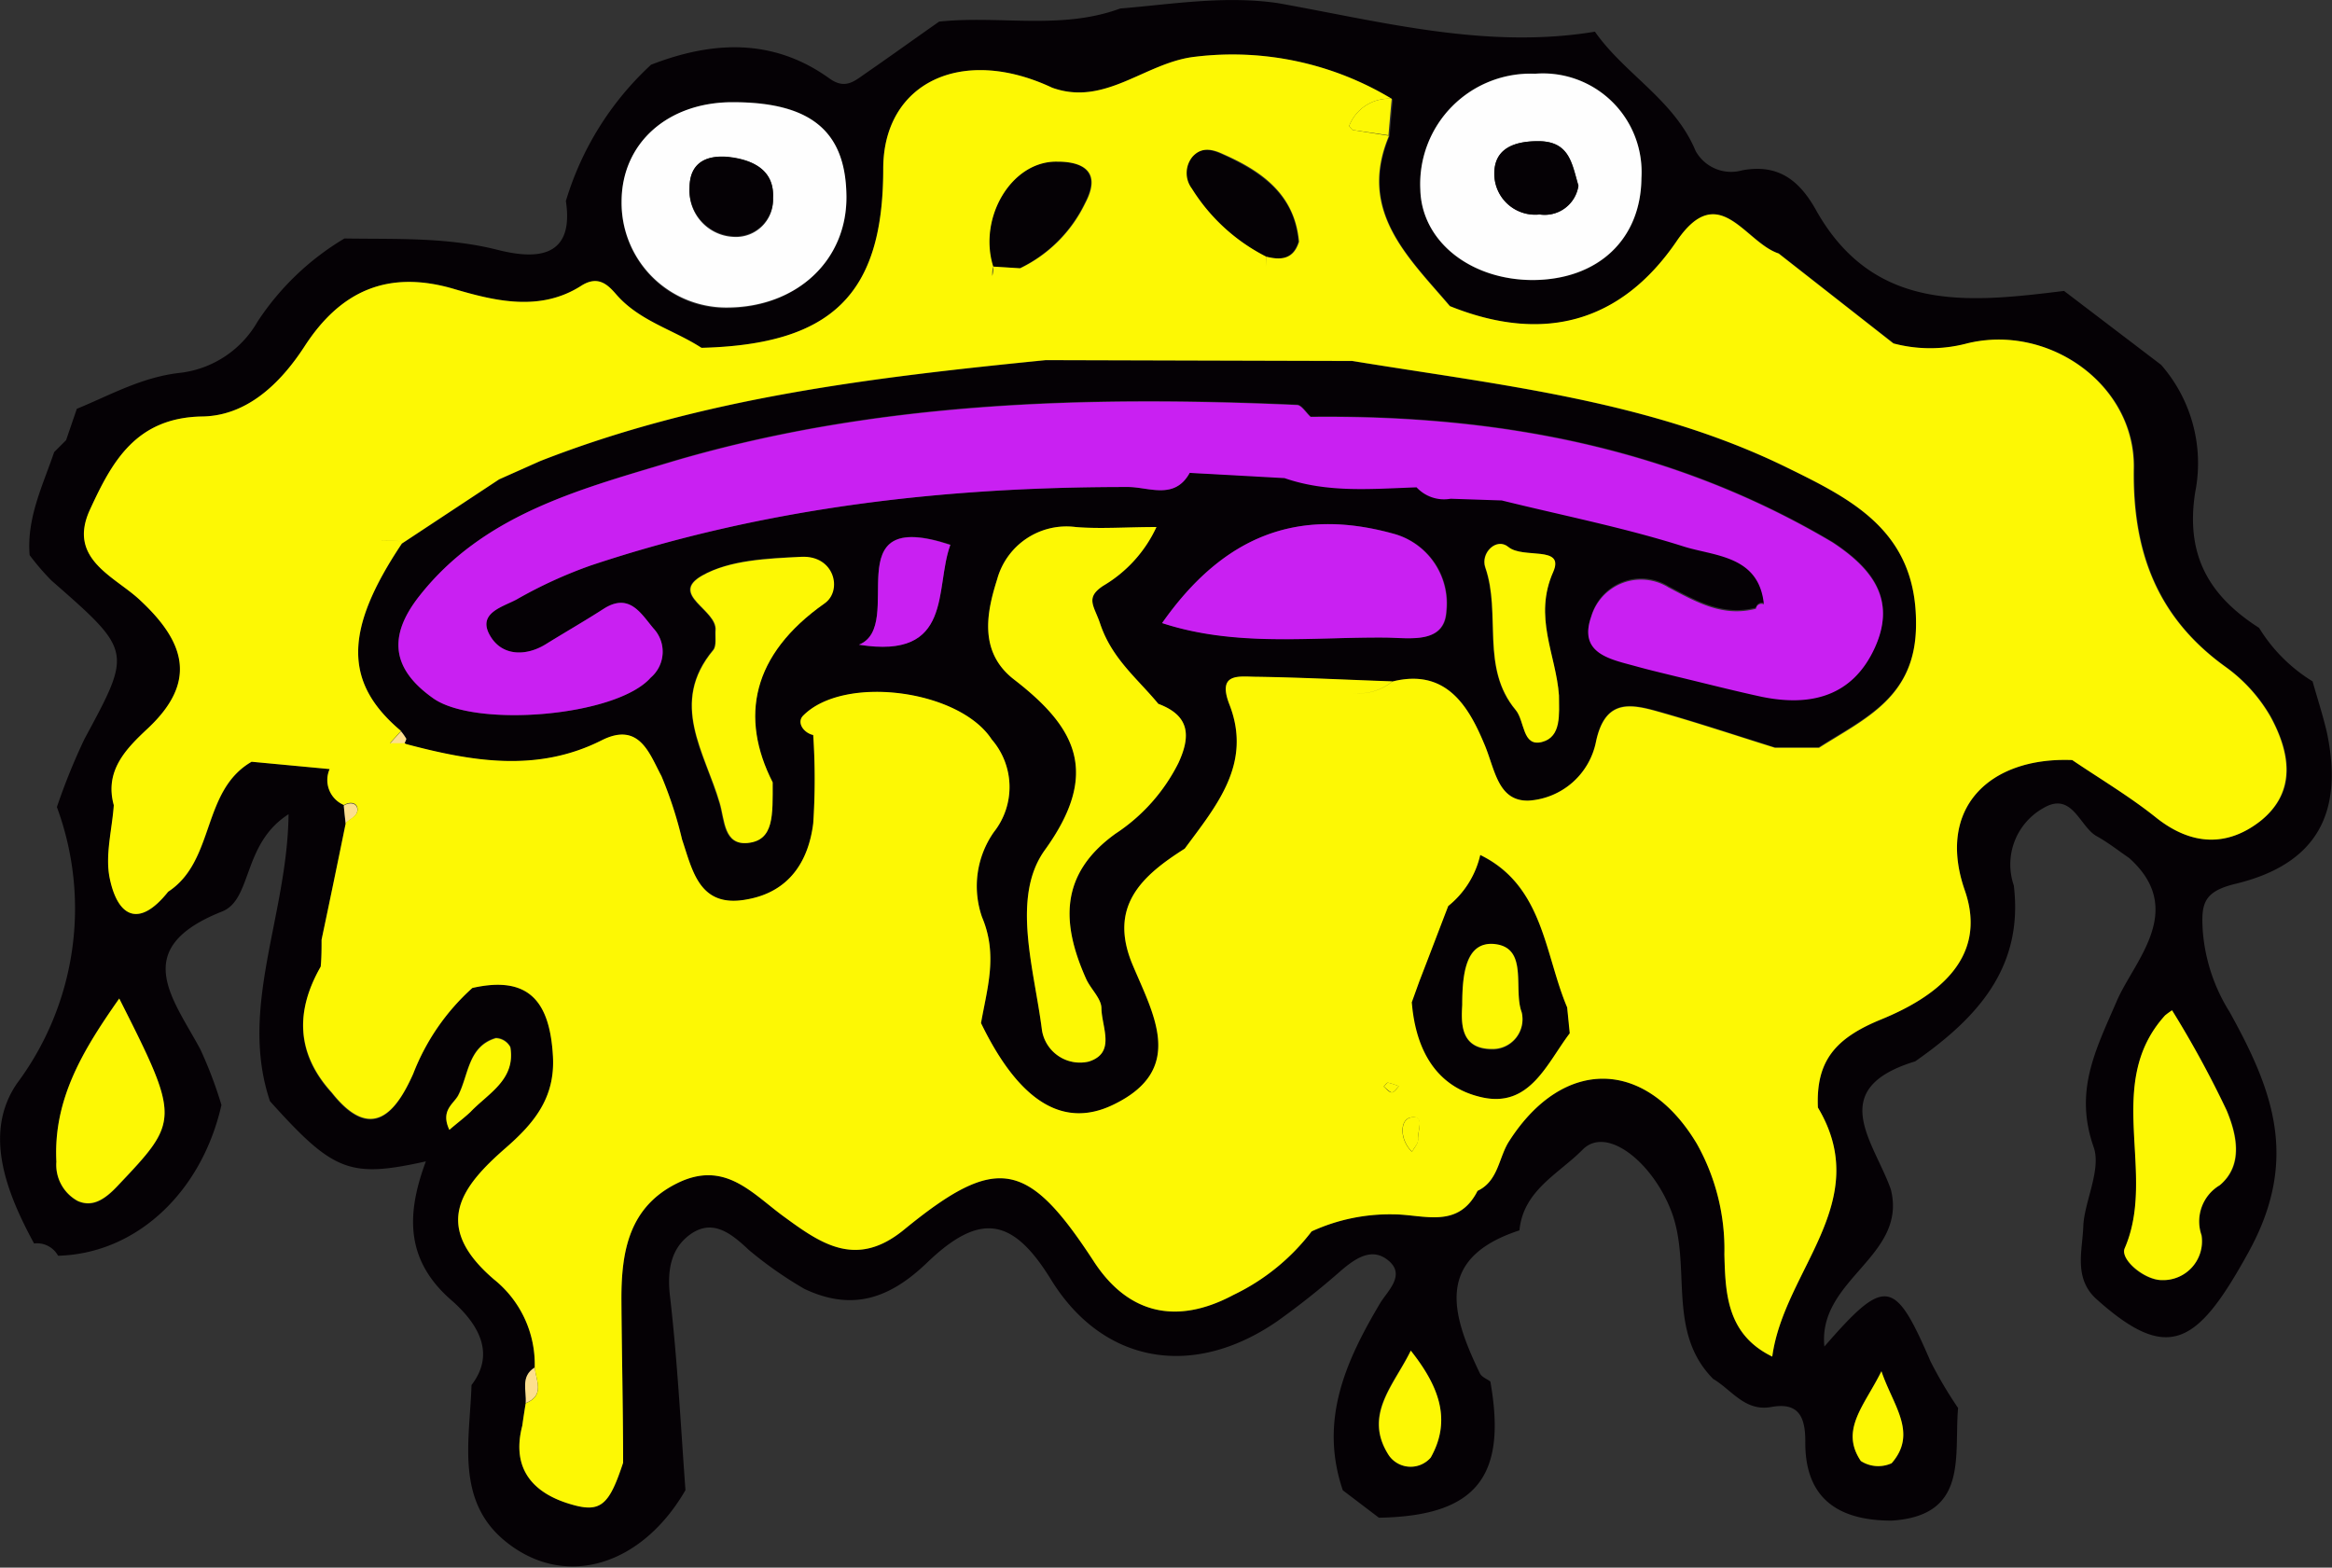 <svg xmlns="http://www.w3.org/2000/svg" width="136.9" height="92.03" viewBox="0 0 136.9 92.03">
  <rect x="0" y="0" width="136.9" height="92.03" fill="#333333" stroke="none"/>
  <defs>
    <style>
      .cls-1 {
        fill: #050105;
      }

      .cls-2 {
        fill: #90eea0;
      }

      .cls-3 {
        fill: #fefefe;
      }

      .cls-4 {
        fill: #fdf804;
      }

      .cls-5 {
        fill: #fddf8d;
      }

      .cls-6 {
        fill: #c920f2;
      }
    </style>
  </defs>
  <g id="Layer_2" data-name="Layer 2">
    <g id="Layer_1-2" data-name="Layer 1">
      <g>
        <path class="cls-1" d="M132.62,36.86A9.49,9.49,0,0,0,135.76,40c.28,1,.61,2,.84,3,1,4.75-.6,7.74-5.38,8.89-1.86.45-2,1.17-1.91,2.7a10.43,10.43,0,0,0,1.58,4.82C133.43,64,135,68.06,132,73.51S127.3,80.09,123,76.2c-1.26-1.22-.75-2.8-.7-4.21s1.07-3.33.61-4.64c-1.15-3.28.08-5.64,1.35-8.57,1-2.35,4.14-5.36.73-8.41-.64-.44-1.25-.92-1.92-1.29-1-.57-1.43-2.67-3.15-1.62a3.79,3.79,0,0,0-1.7,4.52c.59,4.86-2.2,7.82-5.79,10.33C107.15,63.92,110,67,111,69.82c1,3.94-4.3,5.27-3.9,9.23,3.58-4.12,4.13-4,6.23.87a24.61,24.61,0,0,0,1.62,2.74c-.25,2.82.64,6.32-3.9,6.61-3.15,0-5.11-1.31-5.07-4.67,0-1.51-.46-2.28-2-2s-2.31-1-3.41-1.65c-2.77-2.8-1.22-6.67-2.47-9.88-1.11-2.86-3.79-5-5.19-3.58s-3.49,2.39-3.71,4.74c-5,1.63-4,4.92-2.32,8.4.11.21.4.32.61.47,1,5.62-.85,7.9-6.54,8l-2.12-1.61c-1.39-4.08.14-7.54,2.2-11,.42-.69,1.48-1.62.51-2.46s-1.94-.18-2.8.55a46.76,46.76,0,0,1-3.78,3c-5,3.43-10.25,2.43-13.26-2.46-2.23-3.62-4.14-4-7.27-1-2.2,2.12-4.4,2.87-7.2,1.55a23,23,0,0,1-3.27-2.29c-1.06-1-2.15-1.86-3.47-.89-1.11.82-1.33,2.1-1.16,3.59.44,3.78.63,7.6.91,11.4-2.54,4.4-7,5.83-10.49,3.07-3.05-2.4-2.17-6-2.07-9.24,1.54-2,.15-3.78-1.09-4.9C23.75,74,23.86,71.25,25,68.18c-4.49,1-5.43.6-9.15-3.53C14,59.16,16.87,53.79,16.94,47.8c-2.72,1.73-2.12,5-3.9,5.71-5.45,2.16-2.91,5.06-1.28,8.09A24.68,24.68,0,0,1,13,64.87C11.84,70,8,73.6,3.41,73.72A1.41,1.41,0,0,0,2,73c-1.63-3-3-6.49-1-9.4A17.18,17.18,0,0,0,3.34,47.38a36.75,36.75,0,0,1,1.62-4c2.79-5.17,2.81-5.14-1.94-9.3a14.13,14.13,0,0,1-1.28-1.49c-.18-2.18.77-4.08,1.44-6.05l.6-.6.1-.1L4.51,24c2-.82,3.84-1.88,6.13-2.12a6.05,6.05,0,0,0,4.48-3A15.71,15.71,0,0,1,20.22,14c3,.05,6-.09,9,.67,1.95.49,4.54.69,4-2.87a17.85,17.85,0,0,1,5-8c3.61-1.4,7.15-1.57,10.45.79.89.65,1.41.24,2.07-.23,1.45-1,2.92-2.06,4.39-3.09,3.53-.38,7.16.51,10.63-.77C68.8.25,71.86-.27,75,.18c6.16,1.1,12.27,2.73,18.63,1.68,1.75,2.5,4.66,4,5.91,7A2.38,2.38,0,0,0,102.27,10c2.23-.42,3.46.71,4.41,2.46,3.43,5.95,9,5.29,14.49,4.62l5.7,4.34a8.77,8.77,0,0,1,2,7.47C128.28,32.62,129.71,35,132.62,36.86ZM20.18,47.29l.11,1.06v0q-.7,3.44-1.42,6.85c0,.53,0,1-.05,1.58-1.5,2.62-1.44,5.1.65,7.4,2.37,3,3.81,1.07,4.78-1.11A13.12,13.12,0,0,1,27.73,58c3.36-.76,4.55.85,4.73,4,.14,2.44-1.1,3.93-2.76,5.38-2.64,2.3-4.38,4.58-.7,7.73a6.39,6.39,0,0,1,2.39,5.18c-.85.52-.47,1.36-.53,2.09-.07.44-.14.88-.2,1.32-.67,2.58.69,4,2.92,4.63,1.7.49,2.19,0,3-2.46,0-3.21-.08-6.42-.1-9.64,0-2.79.46-5.38,3.28-6.77s4.42.64,6.31,2c2.17,1.59,4.23,3,7,.73,5.45-4.46,7.26-4.08,11.12,1.83,2,3.1,4.85,3.8,8.22,2A12.62,12.62,0,0,0,77,72.29a11,11,0,0,1,4.79-1c1.78,0,3.8.89,4.95-1.38,1.24-.58,1.24-2,1.87-2.94,3.17-4.93,8-4.84,11,.17a12.66,12.66,0,0,1,1.62,6.5c.06,2.29.14,4.7,2.81,6,.69-5.09,6-9.06,2.68-14.62-.12-2.72,1-4.07,3.73-5.18,3-1.23,6.33-3.46,4.89-7.58-1.67-4.81,1.44-7.83,6.31-7.64,1.64,1.11,3.36,2.13,4.9,3.36,2.06,1.65,4.17,1.77,6.16.21,2.18-1.72,1.75-4,.61-6.12a9.31,9.31,0,0,0-2.66-2.93c-4-2.89-5.44-6.75-5.36-11.65s-5-8.5-9.79-7.32a8.43,8.43,0,0,1-4.32,0l-6.74-5.28c-2-.66-3.51-4.38-6-.7-3.26,4.76-7.81,6-13.3,3.79-2.45-2.88-5.43-5.58-3.57-10,.06-.71.12-1.42.19-2.14A18.11,18.11,0,0,0,70.17,3.33c-2.93.32-5.27,2.94-8.4,1.82-5.31-2.5-9.92-.29-9.92,4.76,0,7.36-3,10.31-10.66,10.51-1.66-1.07-3.65-1.57-5-3.13-.5-.58-1.07-1.14-2.05-.52-2.38,1.53-5,.92-7.39.22-4-1.21-6.78.13-8.86,3.34-1.48,2.28-3.45,4.08-6,4.12-3.92.06-5.32,2.69-6.6,5.47-1.36,2.95,1.53,3.94,3,5.37,2.61,2.45,3.29,4.76.4,7.47-1.26,1.18-2.56,2.47-2,4.51-.1,1.44-.52,2.93-.24,4.29.47,2.27,1.72,2.94,3.43.79,2.77-1.81,1.95-5.93,4.9-7.63l4.58.43a1.59,1.59,0,0,0,.84,2.11ZM43,6c-3.8,0-6.51,2.45-6.51,5.89a6.15,6.15,0,0,0,6.29,6.21c4-.07,7-2.88,6.91-6.62S47.58,5.94,43,6ZM90,16.44c3.83,0,6.34-2.39,6.36-6a5.79,5.79,0,0,0-6.24-6.12,6.48,6.48,0,0,0-6.74,6.79C83.44,14.16,86.31,16.46,90,16.44Zm37.52,42.87a5,5,0,0,0-.41.3c-3.65,4-.46,9.27-2.37,13.67-.29.66,1.13,1.91,2.18,1.87a2.28,2.28,0,0,0,2.33-2.63,2.47,2.47,0,0,1,1.07-2.94c1.44-1.18,1-3,.4-4.4A59.88,59.88,0,0,0,127.51,59.31ZM7,58.62c-2.12,3-3.88,5.9-3.69,9.6a2.41,2.41,0,0,0,1.25,2.3c.85.38,1.57-.06,2.34-.88C10.53,65.79,10.6,65.74,7,58.62ZM82.82,79.29c-1,2-2.85,3.79-1.28,6.16a1.56,1.56,0,0,0,2.45.12C85.27,83.34,84.4,81.27,82.82,79.29Zm27.63,1.21c-1,2-2.42,3.44-1.21,5.27a1.89,1.89,0,0,0,1.81.13C112.6,84.12,111.12,82.51,110.45,80.5ZM26.38,66.33c.46-.4.88-.71,1.24-1.09,1.05-1.1,2.66-1.89,2.34-3.8a1,1,0,0,0-.85-.53c-1.65.49-1.59,2.18-2.22,3.38C26.61,64.82,25.85,65.2,26.38,66.33Z"/>
        <path class="cls-2" d="M3.88,25.84l-.1.1Z"/>
        <path class="cls-3" d="M43,6c4.58,0,6.64,1.68,6.69,5.48S46.8,18,42.78,18.05a6.15,6.15,0,0,1-6.29-6.21C36.49,8.4,39.2,6,43,6Zm2.38,5.66c.09-1.65-1.09-2.22-2.45-2.41s-2.41.19-2.45,1.77a2.71,2.71,0,0,0,2.6,2.89A2.18,2.18,0,0,0,45.38,11.61Z"/>
        <path class="cls-3" d="M90,16.44c-3.68,0-6.55-2.28-6.62-5.32a6.48,6.48,0,0,1,6.74-6.79,5.79,5.79,0,0,1,6.24,6.12C96.33,14.05,93.82,16.41,90,16.44Zm2.67-5.53c-.39-1.3-.51-2.66-2.44-2.62-1.46,0-2.51.53-2.5,1.9a2.4,2.4,0,0,0,2.66,2.4A2,2,0,0,0,92.66,10.91Z"/>
        <path class="cls-4" d="M127.51,59.31a59.88,59.88,0,0,1,3.2,5.87c.59,1.41,1,3.22-.4,4.4a2.47,2.47,0,0,0-1.07,2.94,2.28,2.28,0,0,1-2.33,2.63c-1,0-2.47-1.21-2.18-1.87,1.91-4.4-1.28-9.64,2.37-13.67A5,5,0,0,1,127.51,59.31Z"/>
        <path class="cls-4" d="M7,58.62c3.6,7.12,3.53,7.17-.1,11-.77.82-1.49,1.26-2.34.88a2.41,2.41,0,0,1-1.25-2.3C3.12,64.52,4.88,61.64,7,58.62Z"/>
        <path class="cls-4" d="M82.82,79.29c1.58,2,2.45,4,1.17,6.28a1.56,1.56,0,0,1-2.45-.12C80,83.08,81.85,81.31,82.82,79.29Z"/>
        <path class="cls-4" d="M110.45,80.5c.67,2,2.15,3.62.6,5.4a1.89,1.89,0,0,1-1.81-.13C108,83.94,109.44,82.54,110.45,80.5Z"/>
        <path class="cls-4" d="M26.38,66.33c-.53-1.13.23-1.51.51-2,.63-1.2.57-2.89,2.22-3.38a1,1,0,0,1,.85.53c.32,1.91-1.29,2.7-2.34,3.8C27.26,65.62,26.84,65.93,26.38,66.33Z"/>
        <path class="cls-4" d="M79.2,7.4a2.5,2.5,0,0,1,2.5-1.6c-.07.72-.13,1.43-.19,2.14L79.4,7.63Z"/>
        <path class="cls-5" d="M31.39,80.28c.08.76.61,1.64-.53,2.09C30.92,81.64,30.54,80.8,31.39,80.28Z"/>
        <path class="cls-5" d="M20.18,47.29c.38-.23.8-.14.8.26s-.45.53-.69.79C20.25,48,20.21,47.64,20.18,47.29Z"/>
        <path class="cls-1" d="M104.2,43.87c-2.34-.73-4.67-1.51-7-2.16-1.63-.45-3-.6-3.51,1.82A4.31,4.31,0,0,1,89.76,47c-1.87.07-2-1.91-2.65-3.38-.93-2.22-2.26-4.39-5.37-3.61-2.65-.09-5.3-.23-7.95-.27-1,0-2.36-.29-1.62,1.62,1.36,3.48-.76,5.95-2.62,8.47-2.53,1.6-4.5,3.39-3.06,6.82,1.22,2.91,3.14,6.14-1.11,8.2-3,1.47-5.59-.24-7.79-4.78.36-2.06,1-4,.06-6.22a5.53,5.53,0,0,1,.7-5,4.26,4.26,0,0,0-.13-5.43c-1.89-2.92-8.67-3.82-11.07-1.4-.39.39,0,1,.59,1.14h0a39.09,39.09,0,0,1,0,5.19c-.28,2.23-1.41,4-3.84,4.45-2.83.56-3.23-1.63-3.86-3.51a22.79,22.79,0,0,0-1.21-3.72c-.7-1.3-1.29-3.22-3.51-2.1-3.79,1.91-7.63,1.24-11.48.22l-.09-.05c0-.09.13-.22.1-.28a3.47,3.47,0,0,0-.31-.44c-3.37-2.83-3.35-5.91.05-11l5.71-3.77,2.4-1.07c9.54-3.74,19.6-4.92,29.69-5.93l18,.05c8.67,1.42,17.49,2.32,25.52,6.26,3.79,1.86,7.61,3.73,7.57,9.2,0,4.24-3,5.47-5.73,7.21ZM75.41,28c2.53.88,5.15.63,7.75.54a2.2,2.2,0,0,0,2,.67l3,.1c3.57.88,7.18,1.59,10.68,2.7,1.83.58,4.43.52,4.72,3.4a.33.33,0,0,0-.47.26c-1.94.5-3.45-.37-5.13-1.25a3.05,3.05,0,0,0-4.54,1.73c-.77,2.18,1.17,2.49,2.68,2.91.76.21,1.53.39,2.29.58,1.68.4,3.35.83,5,1.19,2.89.6,5.36,0,6.67-2.87s-.23-4.67-2.48-6.15c-9.46-5.61-19.8-7.48-30.63-7.36-.27-.24-.53-.69-.8-.7-12.5-.55-25-.19-37,3.42C33.85,28.78,28.32,30.27,24.61,35c-1.83,2.33-1.64,4.26.83,6s10.75,1.07,12.76-1.22a2,2,0,0,0,.17-2.88c-.73-.86-1.41-2.13-2.93-1.16-1.12.72-2.27,1.38-3.4,2.08s-2.51.71-3.22-.42c-.89-1.4.68-1.76,1.51-2.21a26.58,26.58,0,0,1,4.37-2c10.23-3.41,20.79-4.61,31.53-4.6,1.2,0,2.73.78,3.61-.83ZM68,41.32c-1.22-1.48-2.72-2.64-3.41-4.69-.35-1.06-.92-1.53.19-2.25a7.8,7.8,0,0,0,3.11-3.44c-1.79,0-3.28.12-4.74,0A4.22,4.22,0,0,0,58.54,34c-.58,1.84-1.15,4.25,1,5.9,3.62,2.8,5.08,5.45,1.8,10-2,2.77-.62,7-.17,10.59a2.26,2.26,0,0,0,2.75,1.83c1.6-.51.76-2,.74-3.12,0-.59-.64-1.14-.91-1.75-1.44-3.24-1.56-6.14,1.74-8.51a10.68,10.68,0,0,0,3.69-4.15C69.93,43.17,69.82,42,68,41.32Zm.25-4.74c4.33,1.39,8.75.81,13.13.85,1.41,0,3.43.39,3.55-1.53a4.24,4.24,0,0,0-3.15-4.58C76.15,29.78,71.82,31.46,68.22,36.58ZM45.36,45.93c-1.94-3.82-1.23-7.49,3-10.5,1.08-.76.55-2.79-1.37-2.74s-4.19.18-5.82,1.11c-1.94,1.12.92,2,.8,3.21,0,.39.07.9-.13,1.15-2.58,3.13-.49,6,.38,9,.29,1,.24,2.46,1.63,2.33C45.45,49.34,45.36,47.86,45.36,45.93Zm46.16-5.1c-.17-2.4-1.51-4.61-.35-7.27.67-1.56-1.77-.73-2.64-1.45-.7-.58-1.65.36-1.35,1.21.94,2.72-.29,5.88,1.78,8.36.53.64.47,2.14,1.54,1.88S91.55,41.9,91.52,40.83Zm-41.1-3c5.59.9,4.43-3.31,5.37-5.86C48.89,29.7,53.24,36.73,50.42,37.85Z"/>
        <path class="cls-5" d="M23.54,42.93a3.47,3.47,0,0,1,.31.44c0,.06-.07.19-.1.28h-.86Z"/>
        <path class="cls-1" d="M59.85,15.75l-1.58-.1c-.86-2.85,1.1-6.21,3.79-6.16,1.23,0,2.68.42,1.61,2.44A8.18,8.18,0,0,1,59.85,15.75Z"/>
        <path class="cls-1" d="M76.22,14.19c-.31,1-1,1.11-1.91.88a10.93,10.93,0,0,1-4.38-4,1.51,1.51,0,0,1,0-1.85c.53-.6,1.17-.46,1.81-.16C74,10.08,76,11.41,76.22,14.19Z"/>
        <path class="cls-1" d="M92.18,60.66c-1.38,1.78-2.37,4.39-5.21,3.76s-3.9-2.86-4.12-5.58l.44-1.22c.57-1.47,1.13-2.95,1.7-4.43a5.38,5.38,0,0,0,1.88-3C90.61,52,90.67,56,92,59.14ZM85.84,59c-.06,1.08-.12,2.6,1.73,2.62a1.75,1.75,0,0,0,1.76-2.16c-.51-1.39.45-3.83-1.59-4C86,55.22,85.85,57.19,85.84,59Z"/>
        <path class="cls-4" d="M82.9,67.62c-.69-.65-.74-1.79-.15-2,1-.28.43.79.5,1.28C83.28,67.14,83,67.37,82.9,67.62Z"/>
        <path class="cls-4" d="M133.28,42.06a9.31,9.31,0,0,0-2.66-2.93c-4-2.89-5.44-6.75-5.36-11.65s-5-8.5-9.79-7.32a8.43,8.43,0,0,1-4.32,0l-6.74-5.28h0c-2-.66-3.51-4.38-6-.7-3.26,4.76-7.81,6-13.3,3.79-2.45-2.88-5.43-5.58-3.57-10L79.4,7.63l-.2-.23a2.5,2.5,0,0,1,2.5-1.6A18.11,18.11,0,0,0,70.17,3.33c-2.93.32-5.27,2.94-8.4,1.82-5.31-2.5-9.92-.29-9.92,4.76,0,7.36-3,10.31-10.67,10.51-1.65-1.07-3.64-1.57-5-3.13-.5-.58-1.07-1.14-2.05-.52-2.38,1.53-5,.92-7.39.22-4-1.21-6.78.13-8.86,3.34-1.48,2.28-3.45,4.08-6,4.12-3.92.06-5.32,2.69-6.6,5.47-1.36,2.95,1.53,3.94,3,5.37,2.61,2.45,3.29,4.76.4,7.47-1.26,1.18-2.56,2.47-2,4.51-.1,1.44-.52,2.93-.24,4.29.47,2.27,1.72,2.94,3.43.79,2.77-1.81,1.95-5.93,4.9-7.63l4.58.43a1.59,1.59,0,0,0,.84,2.11l0,0c.38-.23.8-.14.8.26s-.45.53-.69.79v0q-.7,3.44-1.42,6.85c0,.53,0,1-.05,1.58-1.5,2.62-1.44,5.1.65,7.4,2.37,3,3.81,1.07,4.78-1.11A13.12,13.12,0,0,1,27.73,58c3.36-.76,4.55.85,4.73,4,.14,2.44-1.1,3.93-2.76,5.38-2.64,2.3-4.38,4.58-.7,7.73a6.39,6.39,0,0,1,2.39,5.18c.08.76.61,1.64-.53,2.09-.07.44-.14.88-.2,1.32-.67,2.58.69,4,2.92,4.63,1.7.49,2.19,0,3-2.46,0-3.21-.08-6.42-.1-9.64,0-2.79.46-5.38,3.28-6.77s4.42.64,6.31,2c2.17,1.59,4.23,3,7,.73,5.45-4.46,7.26-4.08,11.12,1.83,2,3.1,4.85,3.8,8.22,2A12.62,12.62,0,0,0,77,72.29a11,11,0,0,1,4.79-1c1.78,0,3.8.89,4.95-1.38,1.24-.58,1.24-2,1.87-2.94,3.17-4.93,8-4.84,11,.17a12.66,12.66,0,0,1,1.62,6.5c.06,2.29.14,4.7,2.81,6,.69-5.09,6-9.06,2.68-14.62-.12-2.72,1-4.07,3.73-5.18,3-1.23,6.33-3.46,4.89-7.58-1.67-4.81,1.44-7.83,6.31-7.64,1.64,1.11,3.36,2.13,4.9,3.36,2.06,1.65,4.17,1.77,6.16.21C134.85,46.46,134.42,44.14,133.28,42.06ZM70,9.21c.53-.6,1.17-.46,1.81-.16,2.27,1,4.2,2.36,4.45,5.14-.31,1-1,1.11-1.91.88,0,.48-.08,1-.5,1.19.42-.16.5-.71.49-1.19a11,11,0,0,1-4.37-4A1.51,1.51,0,0,1,70,9.21Zm-7.9.28c1.23,0,2.68.42,1.61,2.44a8.18,8.18,0,0,1-3.82,3.82h0l-1.58-.1c0,.16,0,.36-.06.55,0-.19,0-.39.06-.55C57.41,12.8,59.37,9.44,62.06,9.49ZM69,53a4.23,4.23,0,0,1,.85-1.34h0A4.23,4.23,0,0,0,69,53ZM76,43.22h0Zm5.7,20.91c-.17,0-.32-.22-.47-.34.08-.08.18-.24.25-.23a4.31,4.31,0,0,1,.64.21C82,63.91,81.83,64.14,81.71,64.13Zm1.54,2.81c0,.2-.21.43-.35.68-.69-.65-.74-1.79-.15-2C83.72,65.38,83.18,66.45,83.25,66.94ZM87,64.42c-2.74-.61-3.9-2.86-4.12-5.58l.44-1.22c.57-1.47,1.13-2.95,1.7-4.43a5.38,5.38,0,0,0,1.88-3,6.64,6.64,0,0,1-1.37-.45,6.64,6.64,0,0,0,1.37.45C90.61,52,90.67,56,92,59.14l.15,1.52C90.8,62.44,89.81,65.05,87,64.42ZM106.79,43.9h0l-2.59,0c-2.34-.73-4.67-1.51-7-2.16-1.63-.45-3-.6-3.51,1.82A4.31,4.31,0,0,1,89.76,47c-1.87.07-2-1.91-2.65-3.38-.93-2.22-2.26-4.39-5.37-3.61a3.11,3.11,0,0,1-2.26.68A3.11,3.11,0,0,0,81.74,40c-2.65-.09-5.3-.23-7.95-.27-1,0-2.36-.29-1.62,1.62,1.36,3.48-.76,5.95-2.62,8.47-2.53,1.6-4.5,3.39-3.06,6.82,1.22,2.91,3.14,6.14-1.11,8.2-3,1.47-5.59-.24-7.79-4.78.36-2.06,1-4,.06-6.22a5.53,5.53,0,0,1,.7-5,4.26,4.26,0,0,0-.13-5.43h0c-1.9-2.92-8.67-3.82-11.07-1.4-.39.39,0,1,.59,1.14h0a39.09,39.09,0,0,1,0,5.19c-.28,2.23-1.41,4-3.84,4.45-2.83.56-3.23-1.63-3.86-3.51a23.8,23.8,0,0,0-1.21-3.72c-.7-1.3-1.29-3.22-3.51-2.1-3.79,1.91-7.63,1.24-11.48.22l-.09-.05h-.86l.65-.72c-3.37-2.83-3.35-5.91.05-11-.17-.27-.8-.18-1.31-.19.51,0,1.14-.08,1.31.19l5.71-3.77h0l2.4-1.07h0c9.54-3.74,19.6-4.92,29.69-5.93a10.49,10.49,0,0,1,4.45-.84,10.49,10.49,0,0,0-4.45.84l18,.05c8.67,1.42,17.49,2.32,25.52,6.26,3.79,1.86,7.61,3.73,7.57,9.2C112.48,40.93,109.52,42.16,106.79,43.9Z"/>
        <path class="cls-4" d="M82.13,63.77c-.16.14-.3.37-.42.36s-.32-.22-.47-.34c.08-.08.18-.24.25-.23A4.31,4.31,0,0,1,82.13,63.77Z"/>
        <path class="cls-1" d="M45.38,11.61a2.18,2.18,0,0,1-2.3,2.25A2.71,2.71,0,0,1,40.48,11c0-1.58,1.19-1.94,2.45-1.77S45.47,10,45.38,11.61Z"/>
        <path class="cls-1" d="M92.66,10.91a2,2,0,0,1-2.28,1.68,2.4,2.4,0,0,1-2.66-2.4c0-1.37,1-1.88,2.5-1.9C92.15,8.25,92.27,9.61,92.66,10.91Z"/>
        <path class="cls-6" d="M68.22,36.58c3.6-5.12,7.93-6.8,13.53-5.26A4.24,4.24,0,0,1,84.9,35.9c-.12,1.92-2.14,1.55-3.55,1.53C77,37.39,72.55,38,68.22,36.58Z"/>
        <path class="cls-4" d="M45.36,45.93c0,1.93.09,3.41-1.47,3.56-1.39.13-1.34-1.34-1.63-2.33-.87-3-3-5.87-.38-9,.2-.25.1-.76.13-1.15.12-1.21-2.74-2.09-.8-3.21,1.63-.93,3.85-1,5.82-1.11s2.45,2,1.37,2.74C44.13,38.44,43.42,42.11,45.36,45.93Z"/>
        <path class="cls-4" d="M68,41.32c-1.22-1.48-2.72-2.64-3.41-4.69-.35-1.06-.92-1.53.19-2.25a7.8,7.8,0,0,0,3.11-3.44c-1.79,0-3.28.12-4.74,0A4.22,4.22,0,0,0,58.54,34c-.58,1.84-1.15,4.25,1,5.9,3.62,2.8,5.08,5.45,1.8,10-2,2.77-.62,7-.17,10.59a2.26,2.26,0,0,0,2.75,1.83c1.6-.51.76-2,.74-3.12,0-.59-.64-1.14-.91-1.76-1.44-3.23-1.56-6.13,1.74-8.5a10.68,10.68,0,0,0,3.69-4.15C69.93,43.17,69.82,42,68,41.32Z"/>
        <path class="cls-4" d="M91.52,40.83c0,1.07.17,2.43-1,2.73s-1-1.24-1.54-1.88c-2.07-2.48-.84-5.64-1.78-8.36-.3-.85.65-1.79,1.35-1.21.87.72,3.31-.11,2.64,1.45C90,36.22,91.35,38.43,91.52,40.83Z"/>
        <path class="cls-6" d="M50.42,37.85c2.82-1.12-1.53-8.15,5.37-5.86C54.85,34.54,56,38.75,50.42,37.85Z"/>
        <path class="cls-6" d="M107.57,31.84c-9.46-5.61-19.8-7.48-30.63-7.36-.27-.24-.53-.69-.8-.7-12.5-.55-25-.19-37,3.42C33.85,28.78,28.32,30.27,24.61,35c-1.83,2.33-1.64,4.26.83,6s10.75,1.07,12.76-1.22a2,2,0,0,0,.17-2.88c-.73-.86-1.41-2.13-2.93-1.16-1.12.72-2.27,1.38-3.4,2.08s-2.51.71-3.22-.42c-.89-1.4.68-1.76,1.51-2.21a26.58,26.58,0,0,1,4.37-2c10.23-3.41,20.79-4.61,31.53-4.6,1.2,0,2.73.78,3.61-.83l5.57.31,5.5-.28h0l-5.5.28c2.53.88,5.15.63,7.75.54a2.2,2.2,0,0,0,2,.67l3,.1c3.56.88,7.17,1.59,10.67,2.7,1.83.58,4.43.52,4.72,3.4a.33.33,0,0,0-.47.26c-1.94.5-3.45-.37-5.13-1.25a3.05,3.05,0,0,0-4.54,1.73c-.77,2.18,1.17,2.49,2.68,2.91.76.21,1.53.39,2.3.58,1.67.4,3.34.83,5,1.19,2.89.6,5.36,0,6.67-2.87S109.82,33.32,107.57,31.84ZM81,27.83h0Zm.3.05a2.09,2.09,0,0,0,.49-.05A2.09,2.09,0,0,1,81.34,27.88Z"/>
        <path class="cls-4" d="M85.84,59c0-1.78.2-3.75,1.9-3.58,2,.21,1.08,2.65,1.59,4a1.75,1.75,0,0,1-1.76,2.16C85.72,61.57,85.78,60.05,85.84,59Z"/>
      </g>
    </g>
  </g>
</svg>
